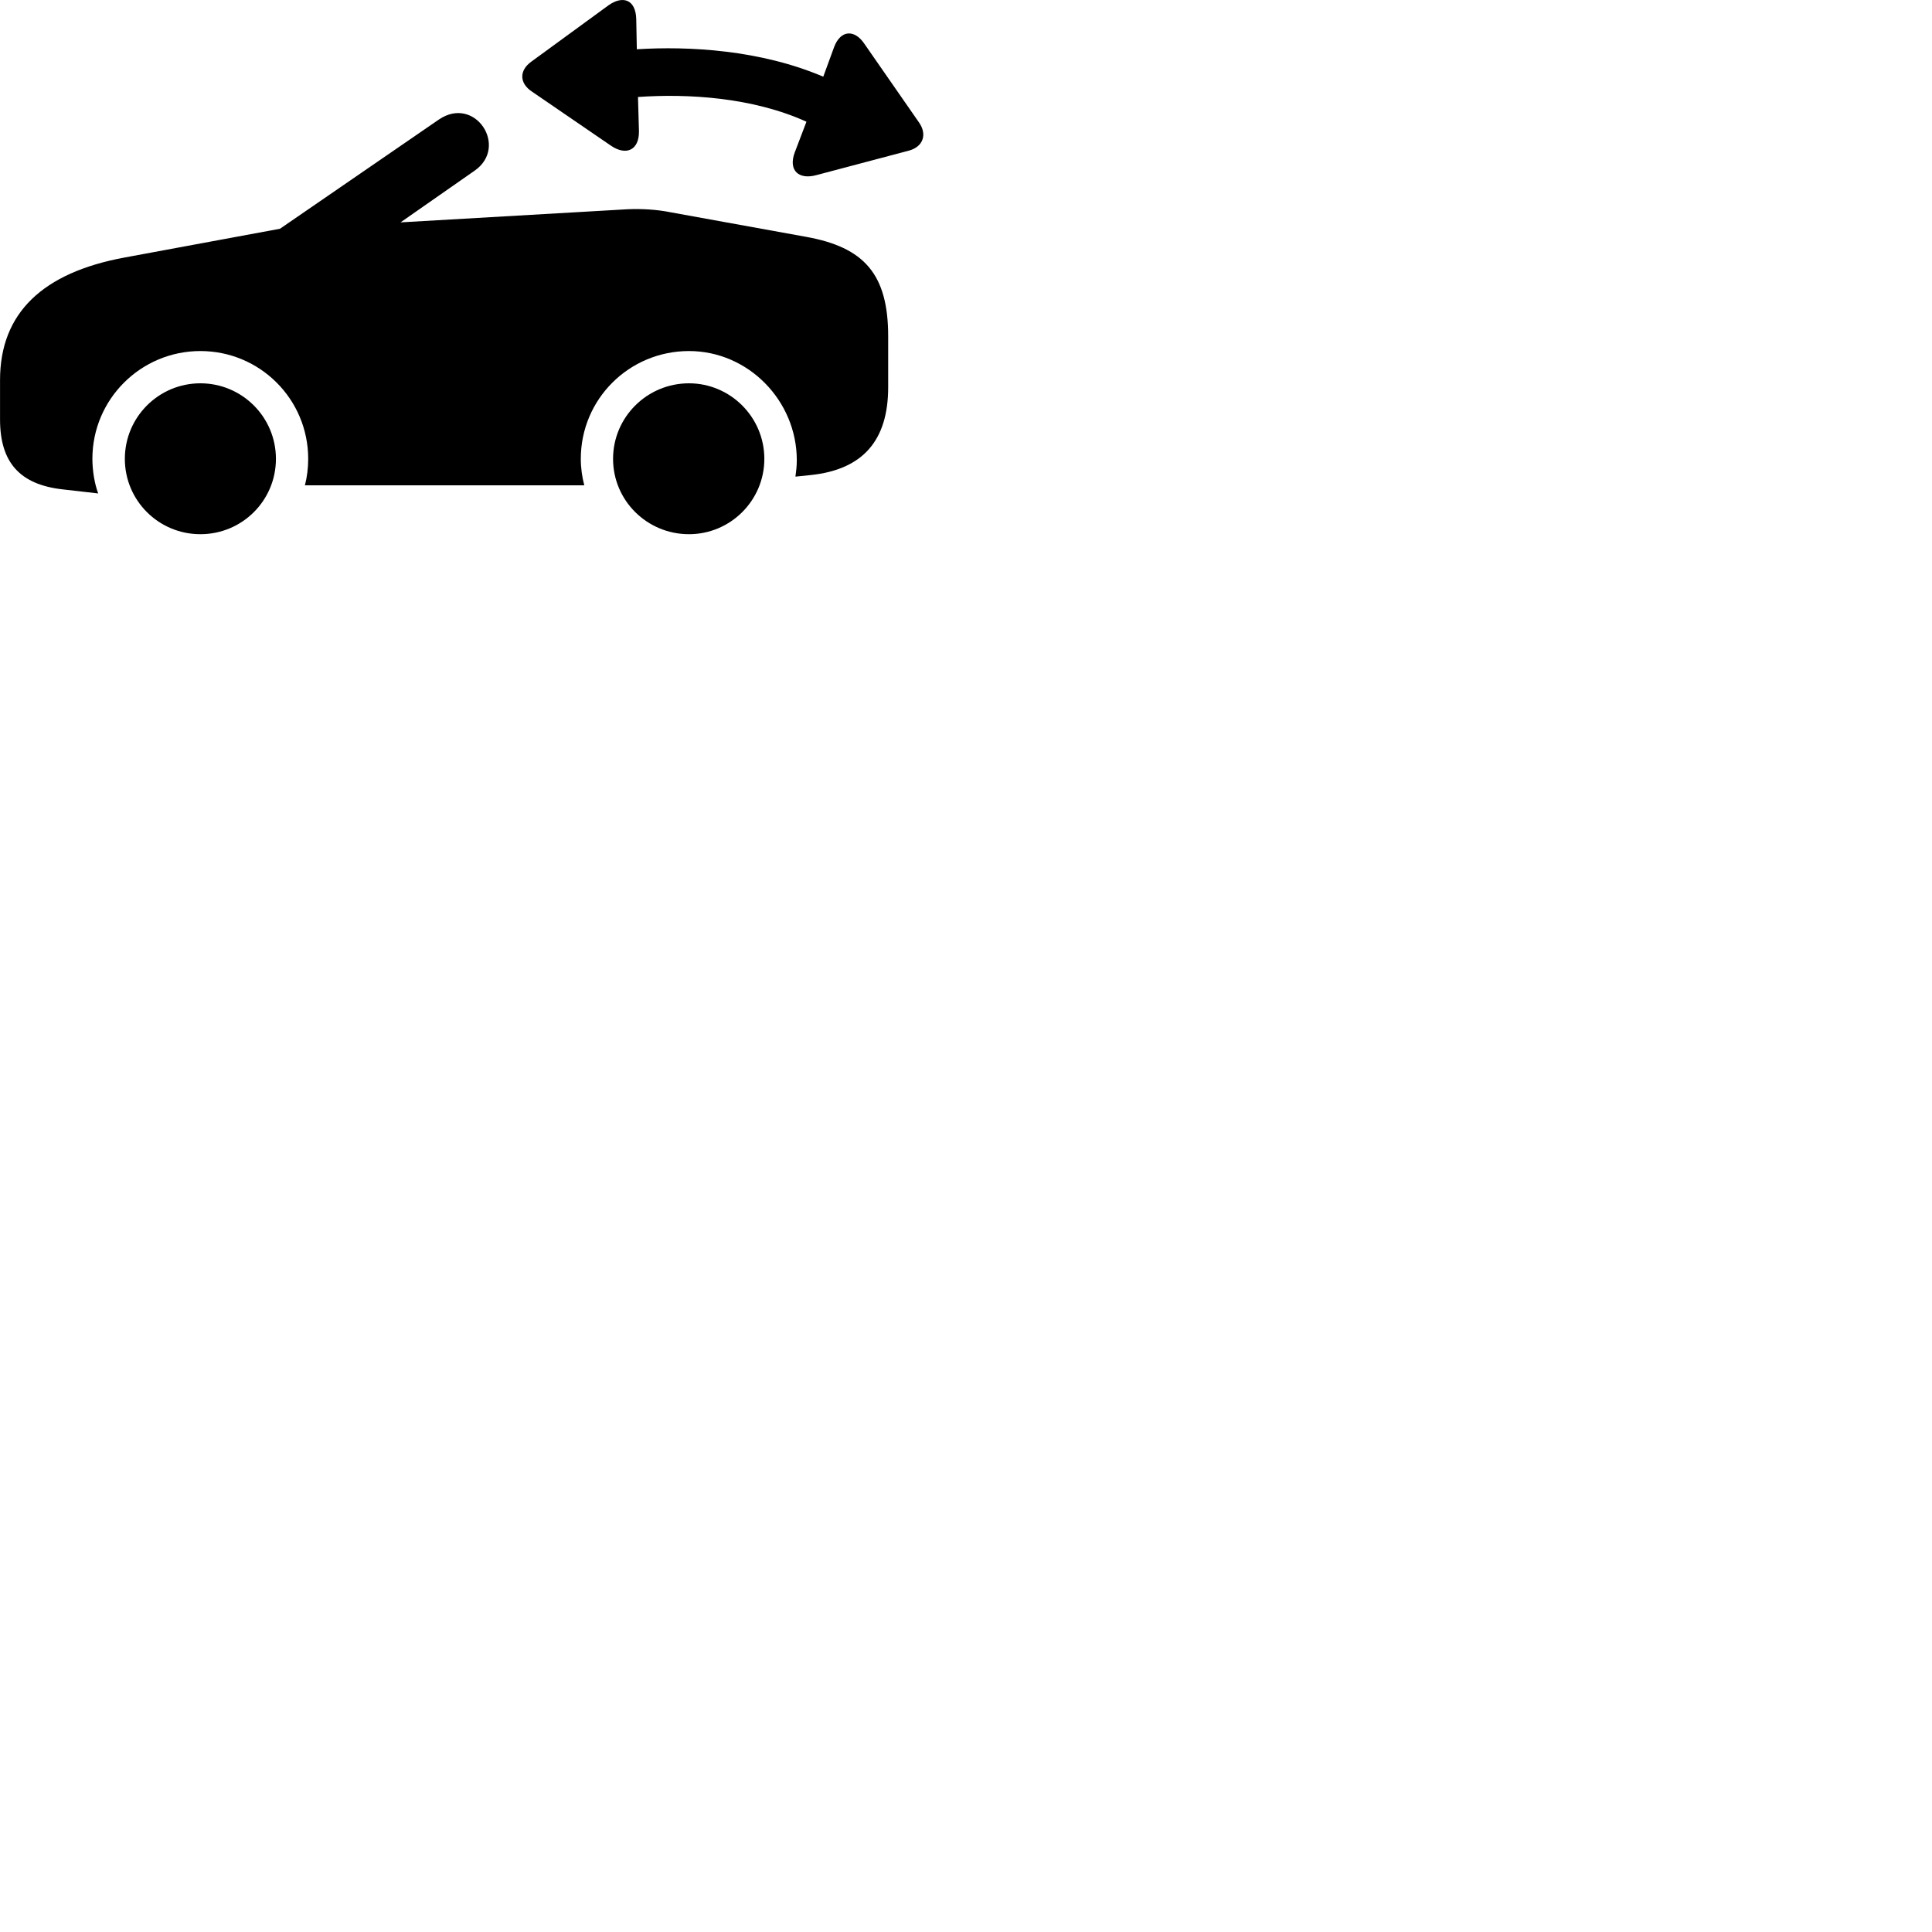 
        <svg xmlns="http://www.w3.org/2000/svg" viewBox="0 0 100 100">
            <path d="M33.072 6.78L33.022 5.02C35.582 4.84 38.942 5.03 41.742 6.3L41.132 7.9C40.792 8.83 41.352 9.32 42.272 9.06L47.032 7.8C47.792 7.6 48.002 6.95 47.562 6.33L44.742 2.27C44.242 1.52 43.512 1.53 43.172 2.44L42.612 3.97C39.362 2.58 35.642 2.38 32.962 2.55L32.932 0.98C32.902 -0.02 32.242 -0.25 31.502 0.27L27.502 3.19C26.862 3.65 26.882 4.31 27.532 4.74L31.622 7.54C32.412 8.08 33.092 7.77 33.072 6.78ZM34.722 10.99C33.992 10.84 33.192 10.8 32.492 10.83L20.732 11.51L24.572 8.83C26.342 7.59 24.582 4.91 22.712 6.19L14.492 11.84L6.442 13.33C2.222 14.11 0.002 16.19 0.002 19.67V21.71C0.002 23.93 1.022 25.08 3.242 25.33L5.082 25.54C4.902 25.06 4.782 24.38 4.782 23.75C4.782 20.66 7.292 18.17 10.372 18.17C13.452 18.17 15.952 20.66 15.952 23.75C15.952 24.23 15.892 24.7 15.782 25.12H30.242C30.132 24.7 30.062 24.23 30.062 23.75C30.062 20.66 32.562 18.17 35.662 18.17C38.732 18.17 41.242 20.74 41.242 23.82C41.242 24.12 41.212 24.38 41.172 24.67L41.952 24.59C44.652 24.31 45.972 22.81 45.972 20.04V17.41C45.972 14.18 44.722 12.8 41.732 12.26ZM10.372 27.65C12.532 27.65 14.282 25.91 14.282 23.75C14.282 21.59 12.532 19.84 10.372 19.84C8.212 19.84 6.462 21.59 6.462 23.75C6.462 25.91 8.212 27.65 10.372 27.65ZM35.662 27.65C37.802 27.65 39.562 25.91 39.562 23.75C39.562 21.59 37.802 19.84 35.662 19.84C33.492 19.84 31.732 21.59 31.732 23.75C31.732 25.91 33.492 27.65 35.662 27.65Z" />
        </svg>
    